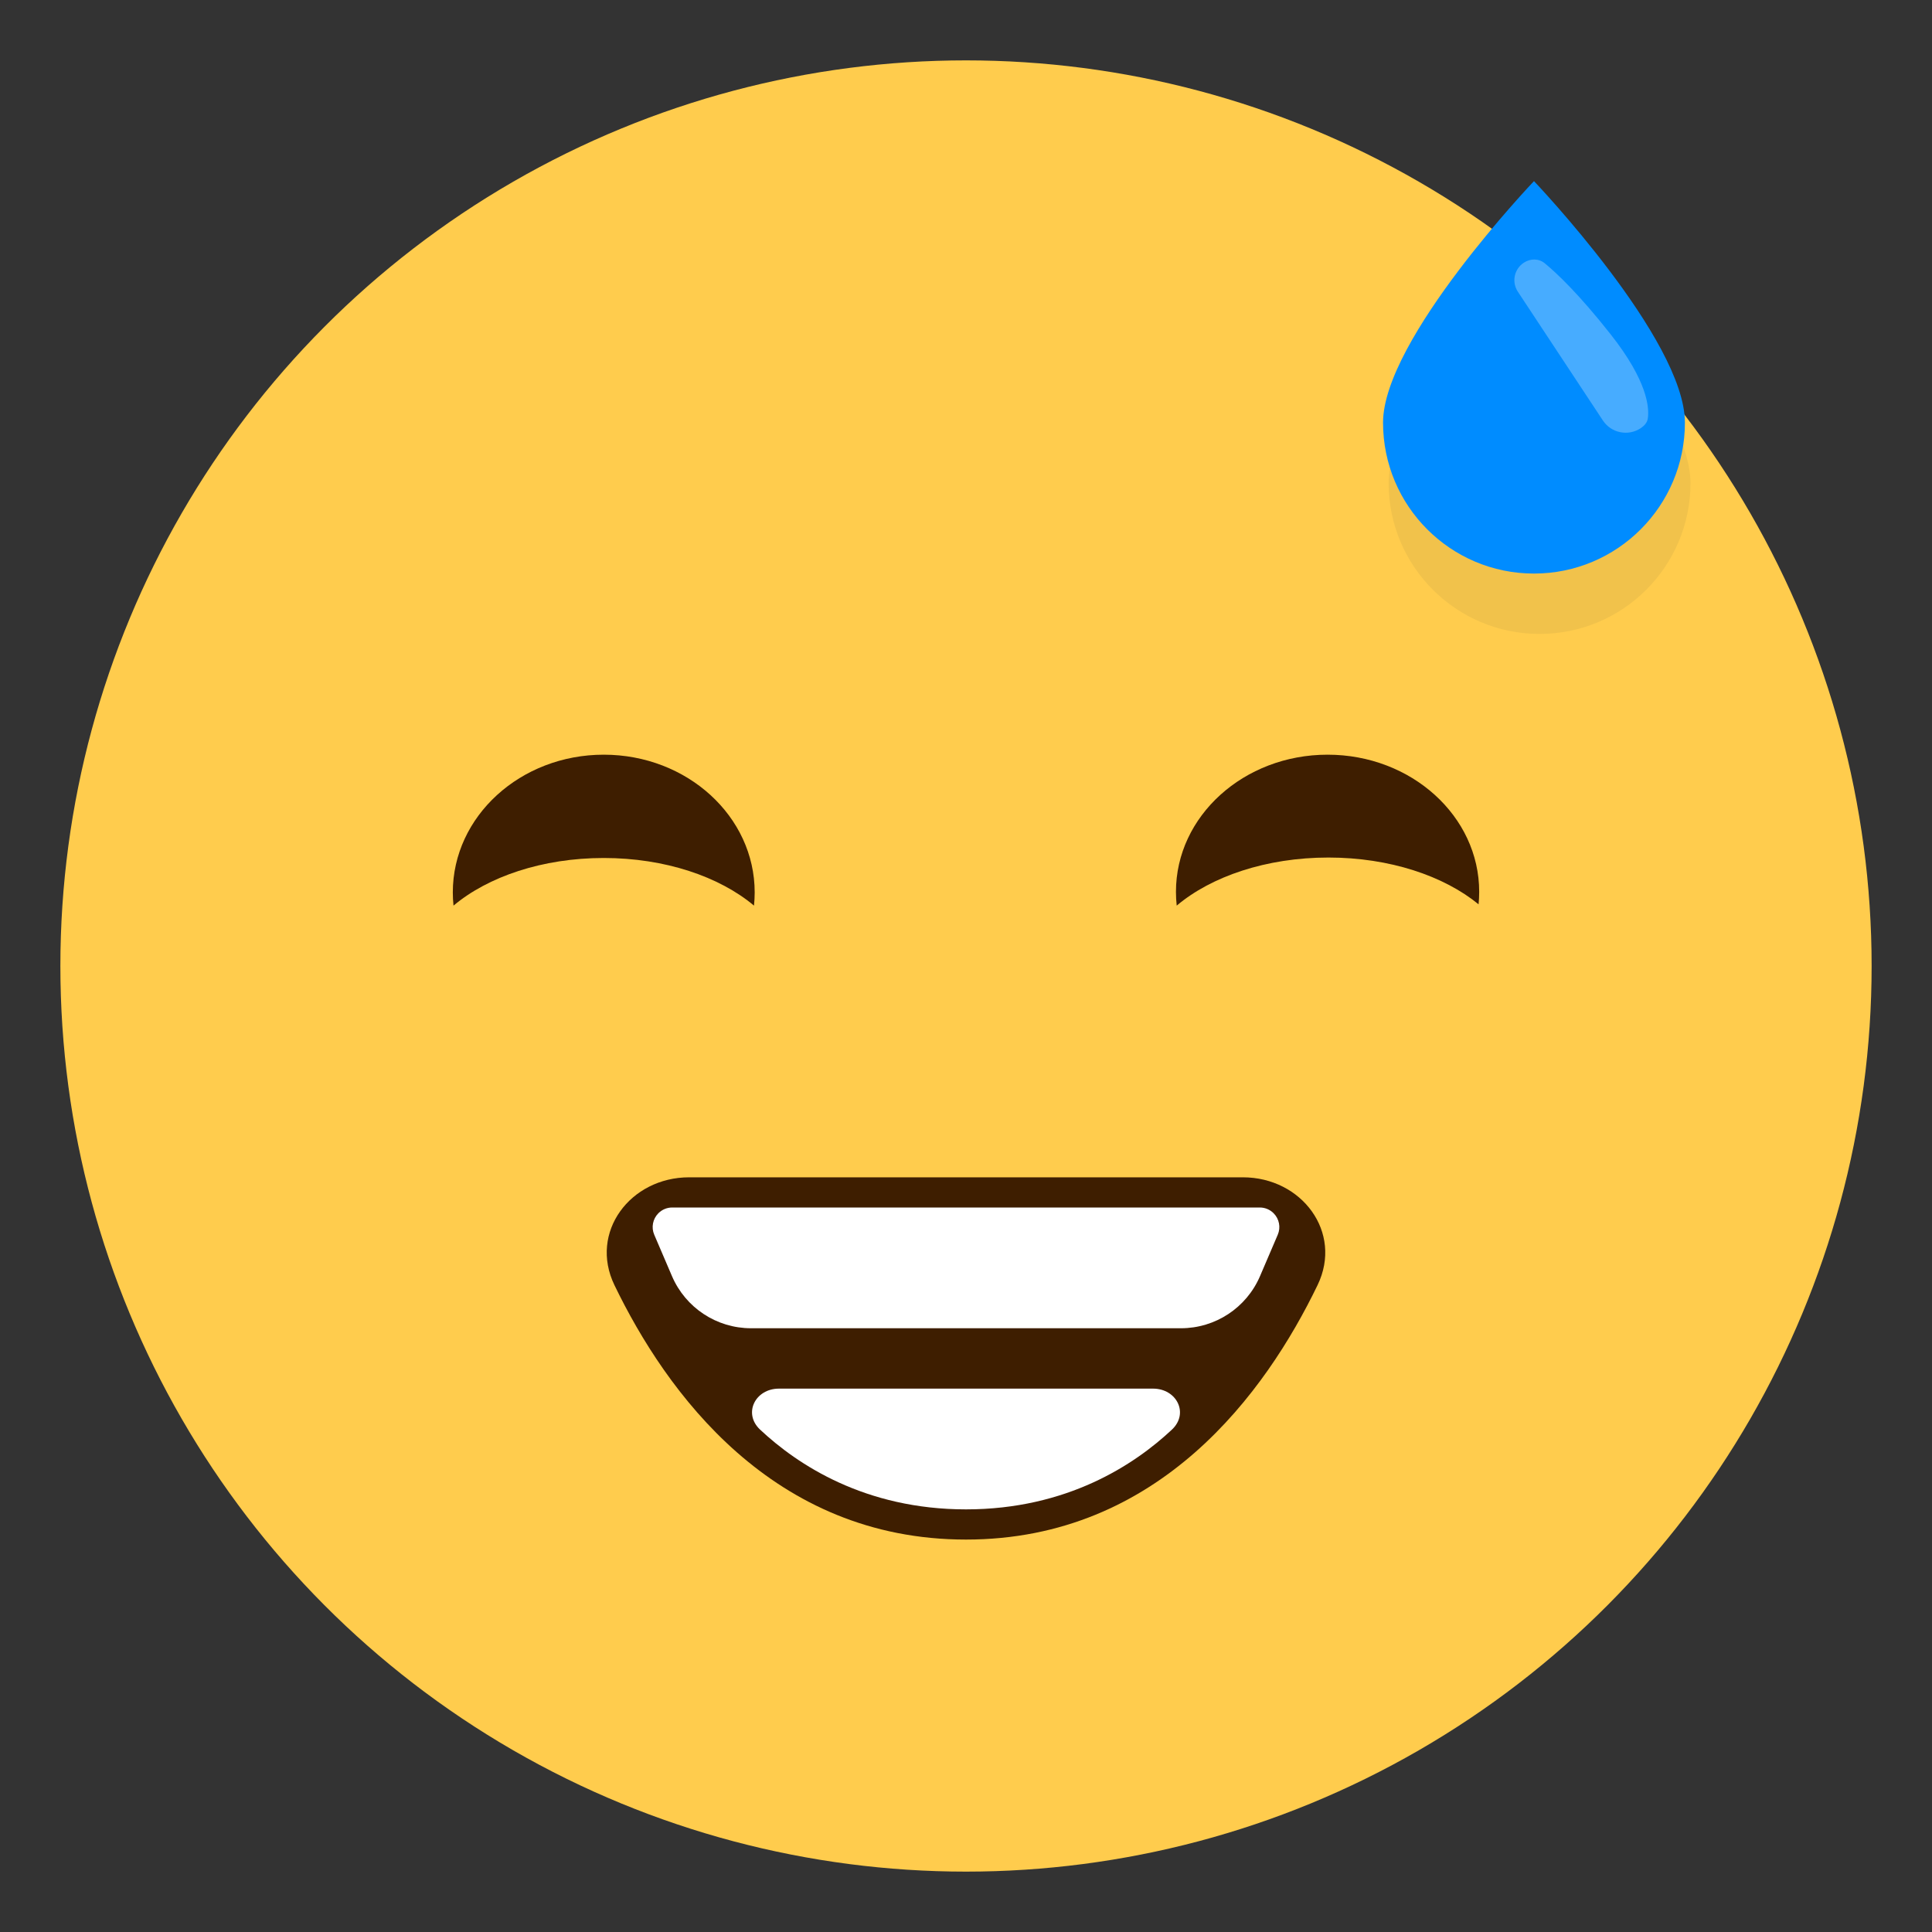 <svg width="64" height="64" viewBox="0 0 64 64" fill="none" xmlns="http://www.w3.org/2000/svg">
<rect x="0" y="0" width="64" height="64" fill="#333333" stroke="none"/>
<circle cx="32" cy="32" r="30" fill="#FFCC4D"/>
<path d="M32 51C25.586 51 22.063 46.108 20.354 42.571C19.507 40.818 20.881 39 22.828 39H41.172C43.119 39 44.493 40.818 43.646 42.571C41.937 46.108 38.414 51 32 51Z" fill="#3E1E00"/>
<path d="M41.732 40H22.268C22.096 40 21.932 40.068 21.81 40.19C21.623 40.377 21.568 40.66 21.673 40.903L22.26 42.273C22.709 43.321 23.739 44 24.879 44H39.121C40.261 44 41.291 43.321 41.74 42.273L42.327 40.903C42.432 40.66 42.377 40.377 42.19 40.19C42.068 40.068 41.904 40 41.732 40Z" fill="white"/>
<path d="M25.179 47.358C26.416 48.518 28.652 50 32 50C35.347 50 37.584 48.518 38.821 47.358C39.394 46.821 38.981 46 38.196 46H25.804C25.019 46 24.606 46.821 25.179 47.358Z" fill="white"/>
<path fill-rule="evenodd" clip-rule="evenodd" d="M24.977 30C24.992 29.856 25 29.71 25 29.563C25 27.043 22.761 25 20 25C17.239 25 15 27.043 15 29.563C15 29.71 15.008 29.856 15.023 30C16.164 29.041 17.969 28.422 20 28.422C22.031 28.422 23.836 29.041 24.977 30Z" fill="#3E1E00"/>
<path fill-rule="evenodd" clip-rule="evenodd" d="M48.98 29.957C48.993 29.821 49 29.683 49 29.543C49 27.034 46.751 25 43.977 25C41.204 25 38.955 27.034 38.955 29.543C38.955 29.698 38.964 29.85 38.98 30C40.125 29.033 41.95 28.407 44.006 28.407C46.031 28.407 47.831 29.015 48.98 29.957Z" fill="#3E1E00"/>
<path d="M56 16C56 18.761 53.761 21 51 21C48.239 21 46 18.761 46 16C46 13.239 51 8 51 8C51 8 56 13.239 56 16Z" fill="#F1C24B"/>
<path d="M55.815 14C55.815 16.761 53.576 19 50.815 19C48.053 19 45.815 16.761 45.815 14C45.815 11.239 50.815 6 50.815 6C50.815 6 55.815 11.239 55.815 14Z" fill="#008CFF"/>
<path d="M53.363 11.085C52.305 9.741 51.57 9.049 51.174 8.723C50.972 8.556 50.694 8.56 50.476 8.704C50.157 8.915 50.07 9.343 50.28 9.662L53.097 13.928C53.372 14.345 53.933 14.46 54.35 14.185C54.467 14.107 54.566 14.002 54.586 13.863C54.64 13.497 54.571 12.62 53.363 11.085Z" fill="#47ACFF"/>
</svg>
